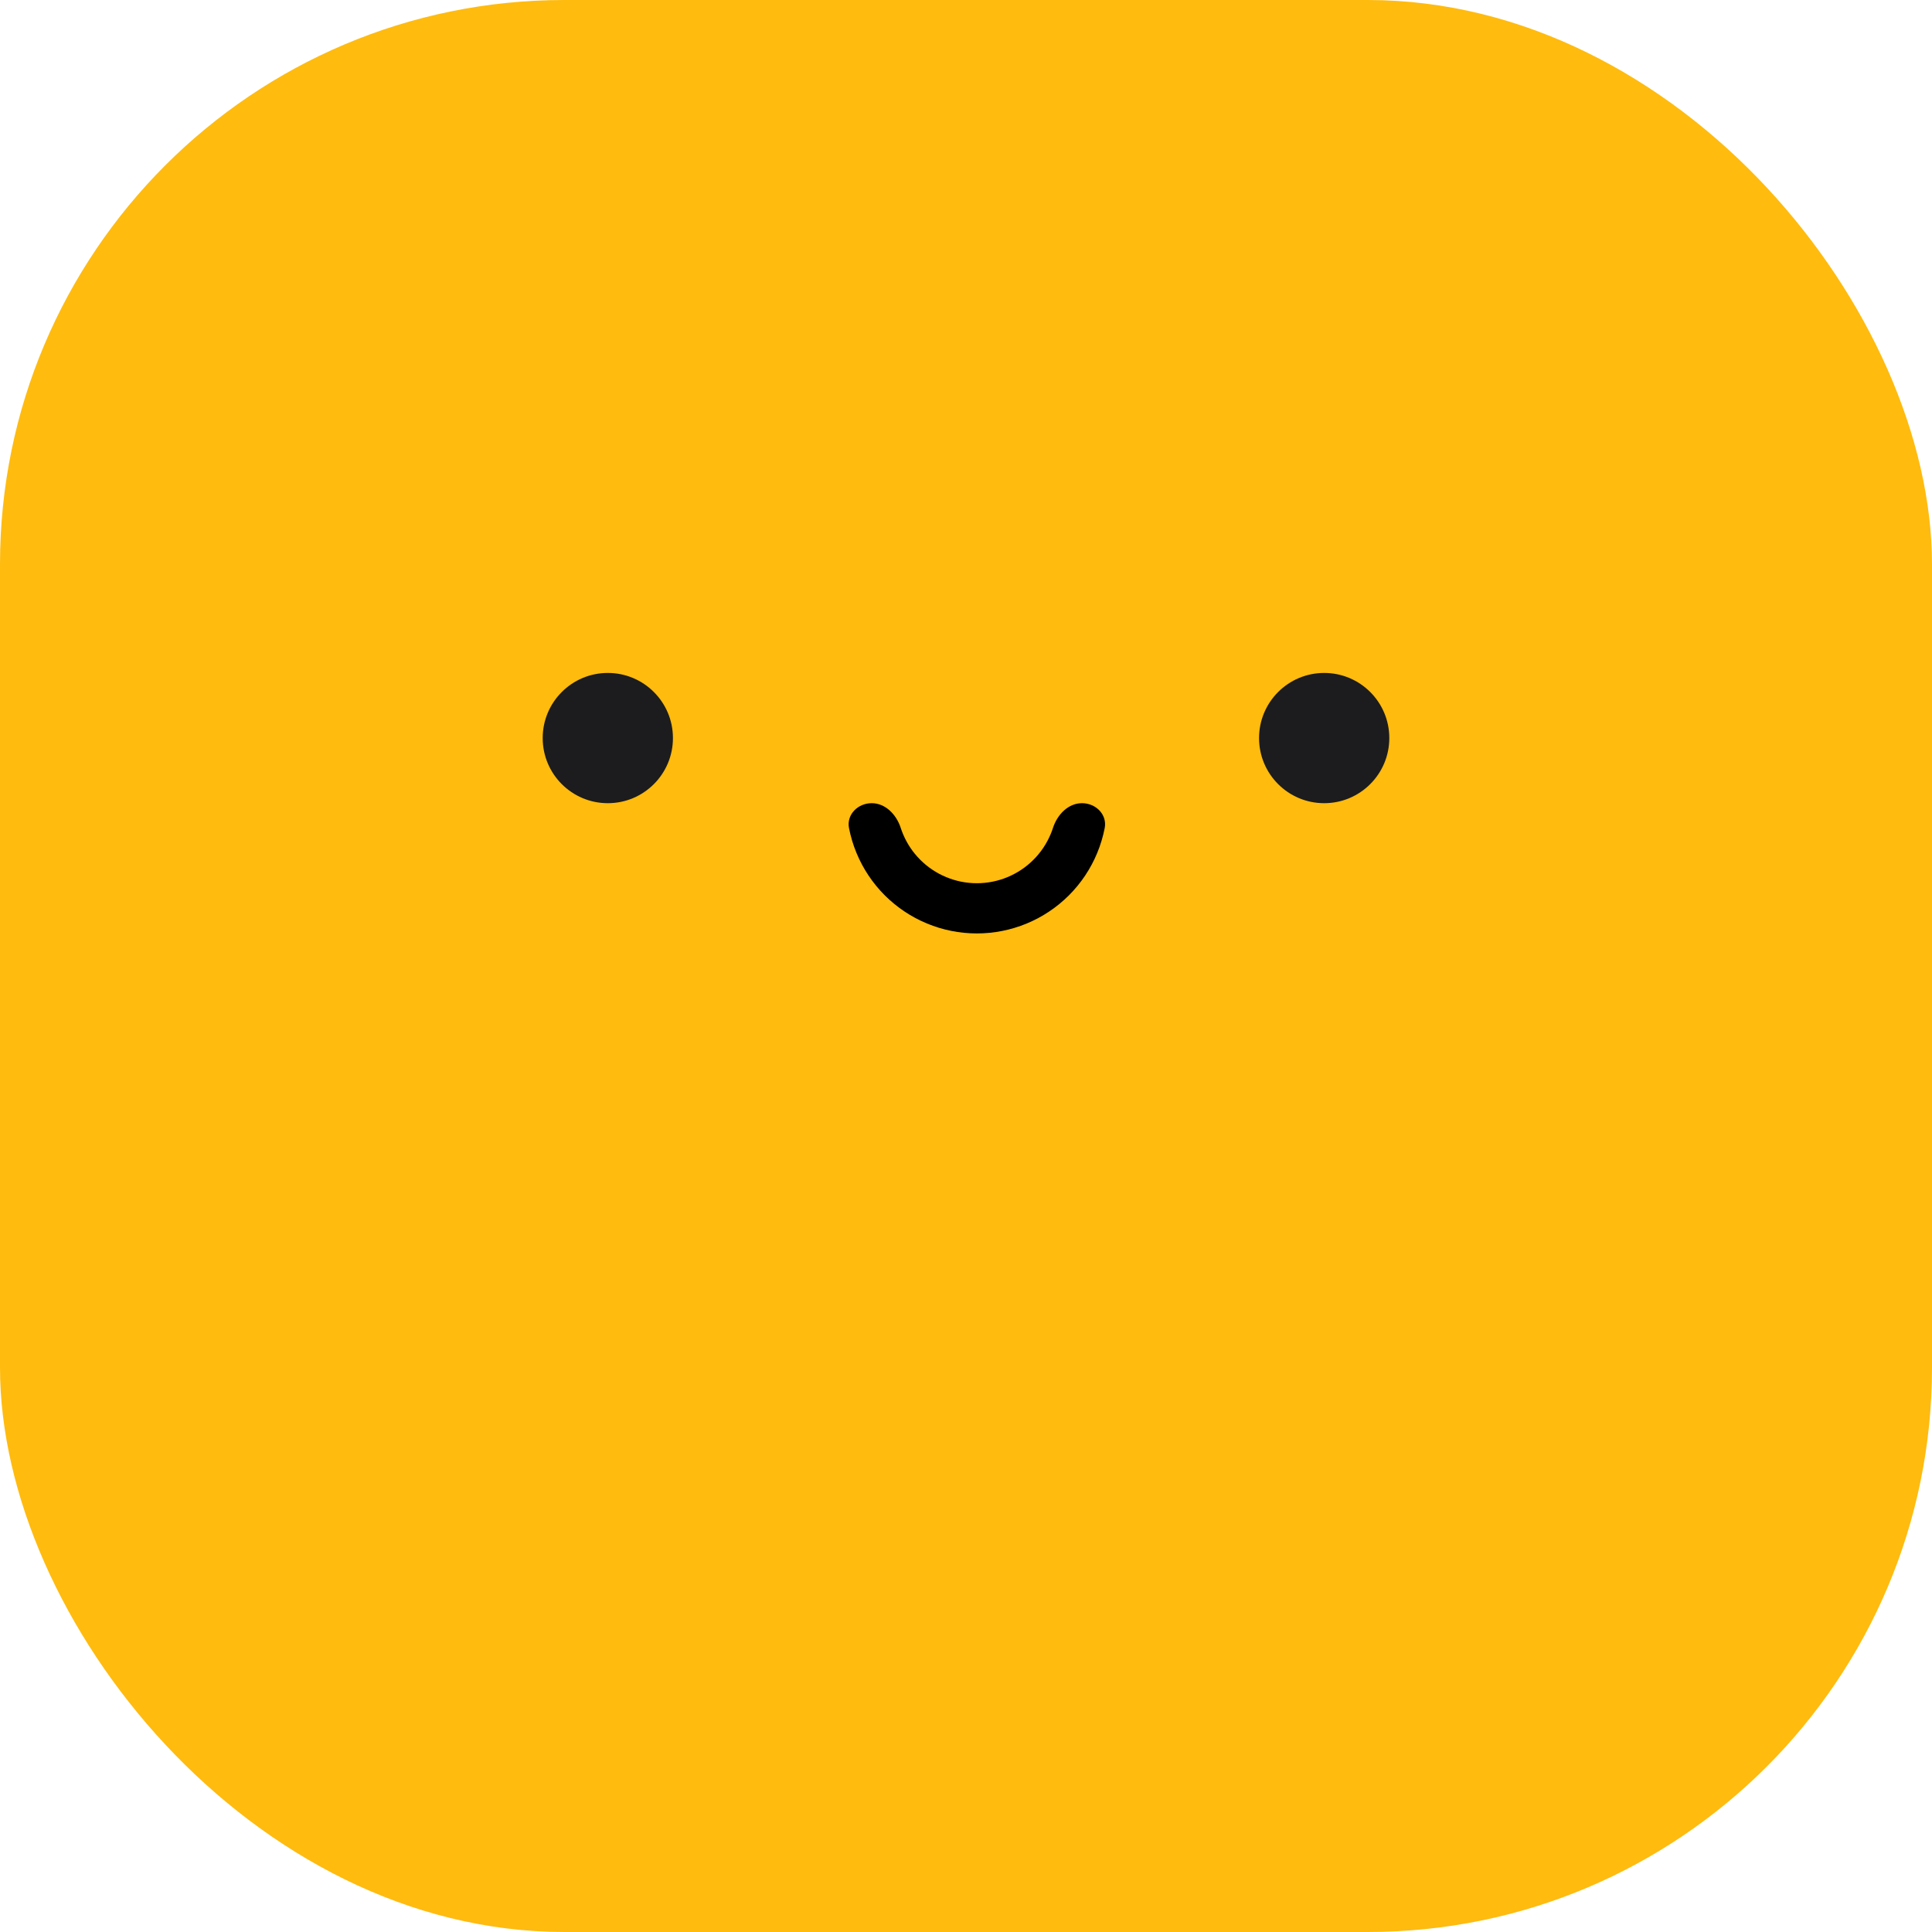 <svg width="89" height="89" viewBox="0 0 89 89" fill="none" xmlns="http://www.w3.org/2000/svg">
<rect width="89" height="89" rx="26" fill="#FFBB0E"/>
<circle cx="61" cy="34" r="3" fill="#1C1C1E"/>
<circle cx="28" cy="34" r="3" fill="#1C1C1E"/>
<path d="M40.157 37C39.518 37 38.989 37.523 39.111 38.149C39.188 38.541 39.303 38.925 39.457 39.296C39.758 40.024 40.2 40.685 40.757 41.243C41.315 41.8 41.976 42.242 42.704 42.543C43.432 42.845 44.212 43 45 43C45.788 43 46.568 42.845 47.296 42.543C48.024 42.242 48.685 41.8 49.243 41.243C49.8 40.685 50.242 40.024 50.543 39.296C50.697 38.925 50.812 38.541 50.889 38.149C51.011 37.523 50.482 37 49.843 37C49.205 37 48.704 37.53 48.507 38.138C48.477 38.23 48.444 38.321 48.406 38.411C48.221 38.858 47.95 39.265 47.607 39.607C47.265 39.95 46.858 40.221 46.411 40.406C45.964 40.592 45.484 40.687 45 40.687C44.516 40.687 44.036 40.592 43.589 40.406C43.142 40.221 42.735 39.95 42.393 39.607C42.05 39.265 41.779 38.858 41.594 38.411C41.556 38.321 41.523 38.23 41.493 38.138C41.296 37.53 40.795 37 40.157 37Z" fill="black"/>
</svg>
